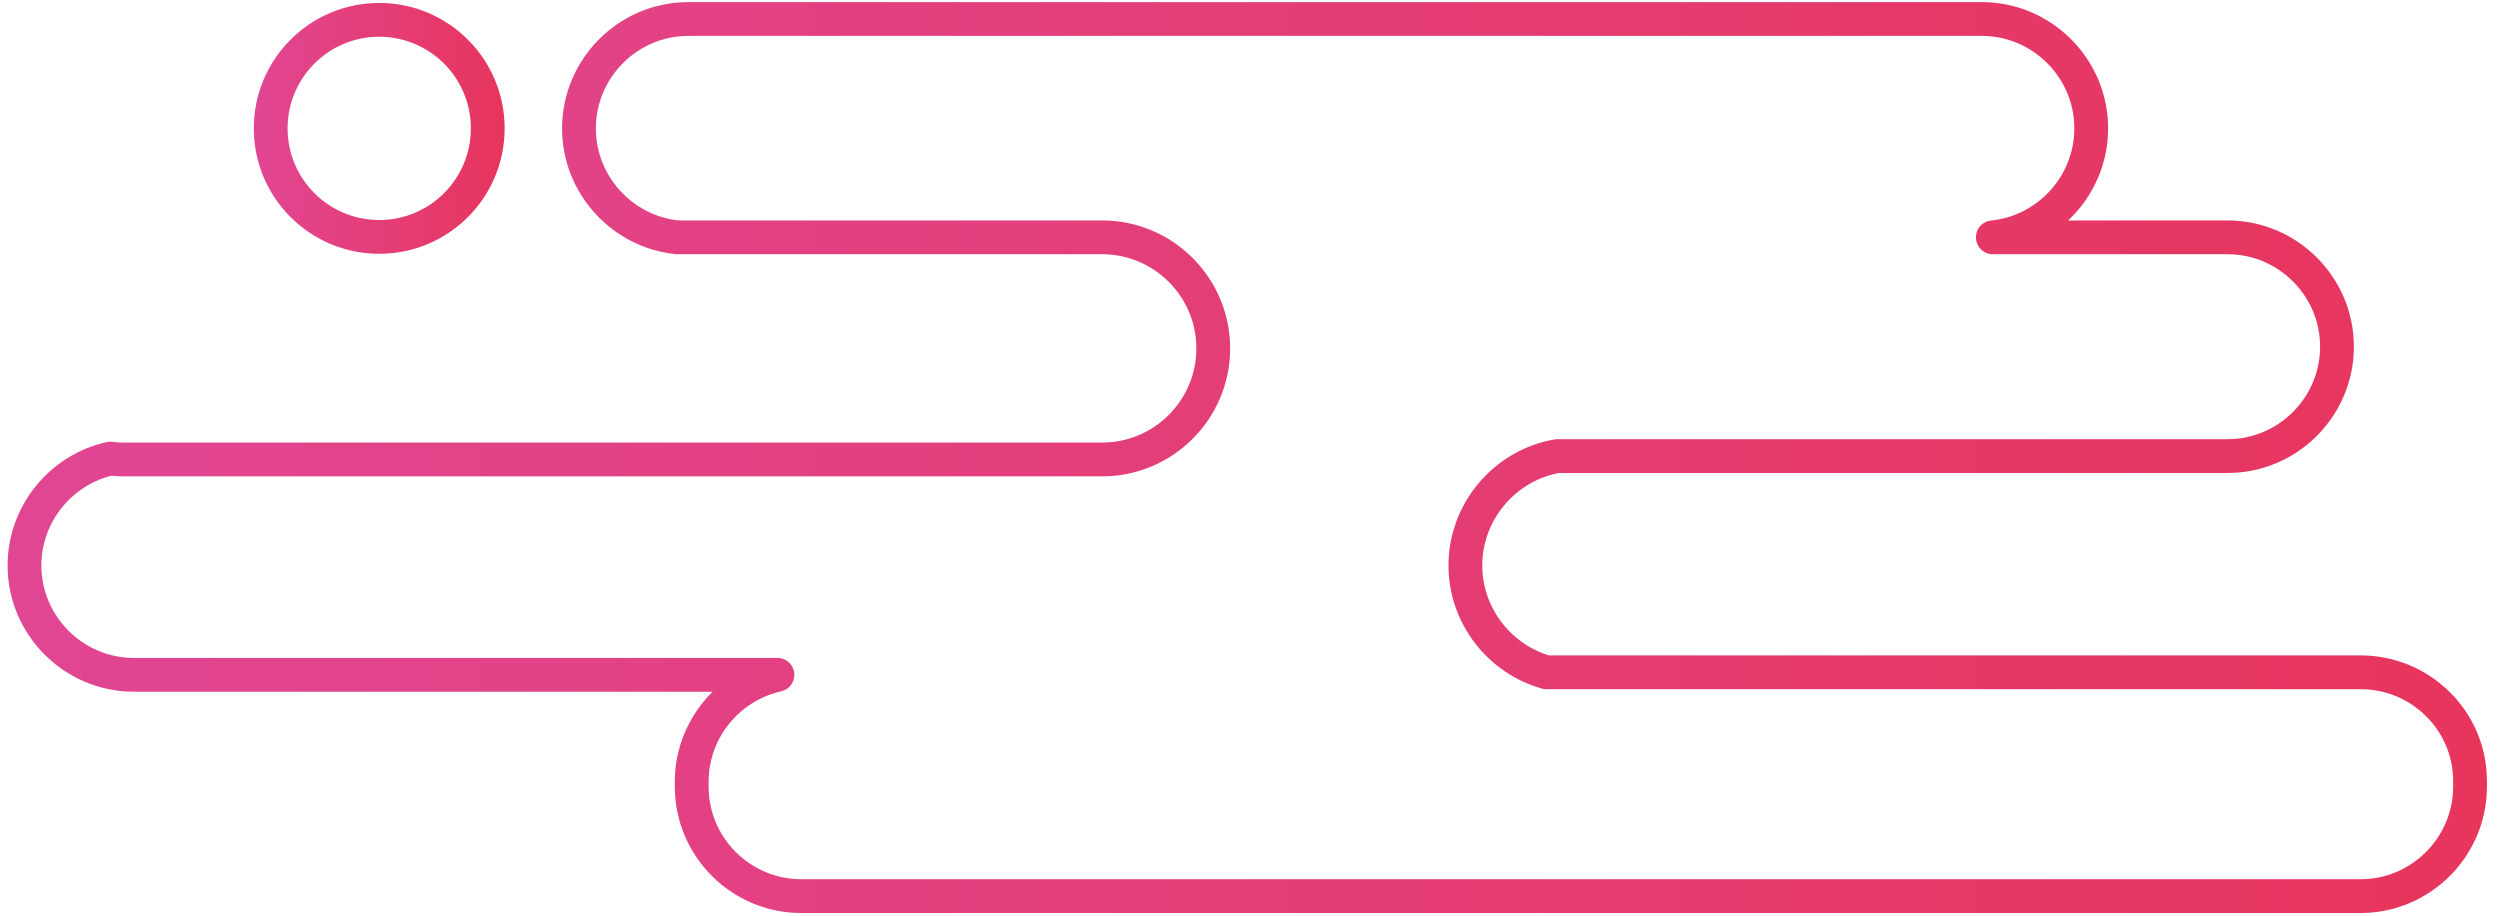 <svg id="logo" version="1.1" xmlns="http://www.w3.org/2000/svg" xmlns:xlink="http://www.w3.org/1999/xlink" x="0px" y="0px"
	 viewBox="0 0 592 217" xml:space="preserve" >
<defs>
	<style type="text/css">
	    .st0{fill:#fff; stroke:url(#SVGID_1_);stroke-width:8;stroke-miterlimit:10;}
	    .st1{fill:#fff; stroke:url(#SVGID_2_);stroke-width:8;stroke-linejoin:round;stroke-miterlimit:10;}
	    .st0,.st1{
	      stroke-dasharray:2400;
	      stroke-dashoffset:0;
	      -webkit-animation:dash 4s linear forwards;
	      -o-animation:dash 4s linear forwards;
	      -moz-animation:dash 4s linear forwards;
	      animation:dash 4s linear forwards;
	    }

        #logo:hover .st0{
          fill: #EE2A7B;
          transition:1s;
        }
        
        #logo:hover .st1{
          fill: #EE2A7B;
          transition:1s;
        }

	    @-webkit-keyframes dash{
	      from{
	        stroke-dashoffset:2400;
	      }
	      to{
	        stroke-dashoffset:0;
	      }
	    }

    </style>
</defs>

<linearGradient id="SVGID_1_" gradientUnits="userSpaceOnUse" x1="60.075" y1="30.36" x2="119.471" y2="30.36">
	<stop  offset="0" style="stop-color:#E14693"/>
	<stop  offset="1" style="stop-color:#E7355C"/>
</linearGradient>
<circle class="st0" cx="89.8" cy="30.4" r="25.7"/>
<linearGradient id="SVGID_2_" gradientUnits="userSpaceOnUse" x1="1.864" y1="108.302" x2="588.967" y2="108.302">
	<stop  offset="0" style="stop-color:#E14693"/>
	<stop  offset="1" style="stop-color:#E7355C"/>
</linearGradient>
<path class="st1" d="M559,159.2H366.2c-11-3.1-19.2-13.3-19.2-25.3v0c0-12.9,9.5-23.8,21.8-25.9h158.7c14.3,0,25.9-11.7,25.9-25.9v0
	c0-14.3-11.7-25.9-25.9-25.9h-55.6c13-1.3,23.3-12.4,23.3-25.8v0c0-14.3-11.7-25.9-25.9-25.9H163c-14.3,0-25.9,11.7-25.9,25.9v0
	c0,13.4,10.3,24.5,23.3,25.8H261c14.5,0,26.3,11.8,26.3,26.3v0c0,14.5-11.8,26.3-26.3,26.3h-232c-1,0-2-0.1-2.9-0.2
	c-11.6,2.6-20.3,13-20.3,25.3v0c0,14.3,11.7,25.9,25.9,25.9h152.4c-11.6,2.6-20.3,13-20.3,25.3v1.2c0,14.3,11.7,25.9,25.9,25.9H559
	c14.3,0,25.9-11.7,25.9-25.9v-1.2C585,170.8,573.3,159.2,559,159.2z"/>
</svg>
